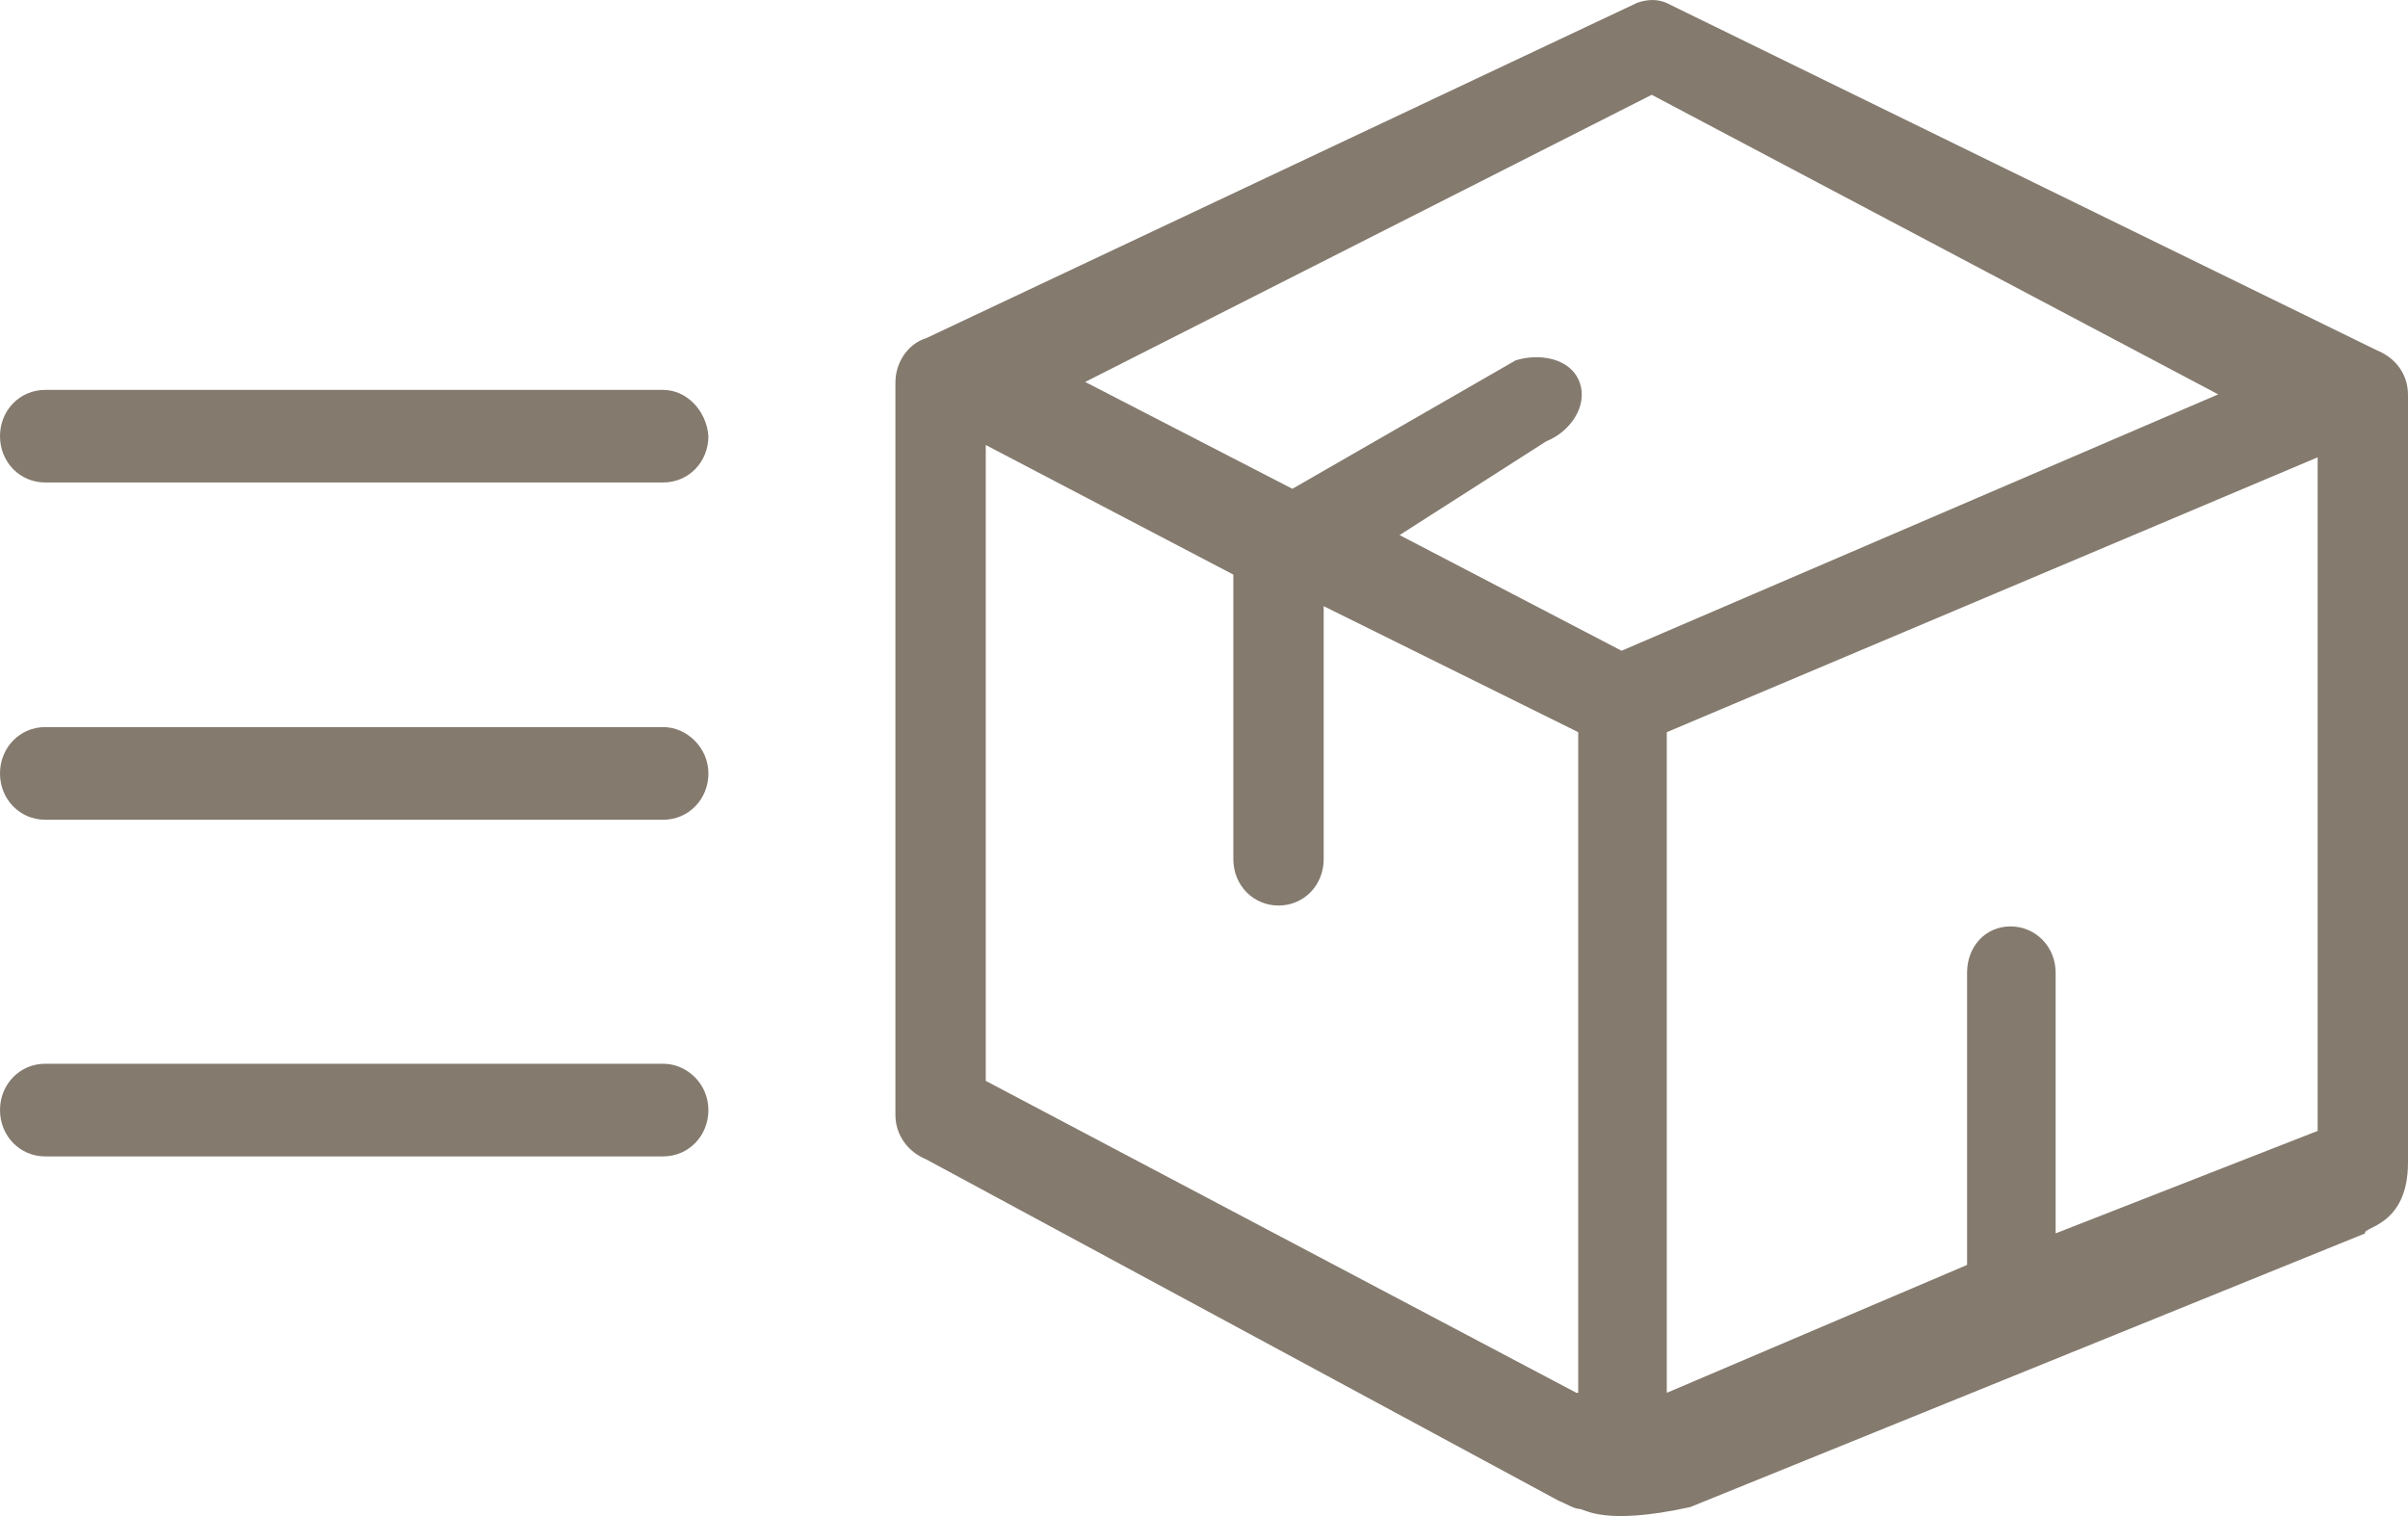 <svg width="27" height="17" viewBox="0 0 27 17" fill="none" xmlns="http://www.w3.org/2000/svg">
<path d="M26.655 3.93L18.682 0.031C18.581 -0.01 18.48 -0.01 18.358 0.031L10.385 3.792C10.182 3.854 10.04 4.062 10.04 4.29V12.501C10.04 12.73 10.182 12.917 10.385 13L17.48 16.83C17.541 16.851 17.649 16.92 17.71 16.92C17.77 16.92 17.98 17.113 18.952 16.899L26.52 13.83C26.487 13.754 27 13.754 27 13.034V4.429C27 4.193 26.858 4.013 26.655 3.93ZM17.676 15.618L11.053 12.12V4.99L13.829 6.443V9.635C13.829 9.926 14.052 10.154 14.336 10.154C14.62 10.154 14.842 9.926 14.842 9.635V6.797L17.696 8.21V15.618H17.676ZM18.182 7.297L15.693 6L17.338 4.948C17.602 4.844 17.811 4.553 17.71 4.283C17.608 4.013 17.257 3.958 16.994 4.041L14.491 5.481L12.168 4.283L18.52 1.063L24.872 4.422L18.182 7.297ZM25.987 12.681L23.049 13.83V10.907C23.049 10.617 22.826 10.388 22.542 10.388C22.259 10.388 22.056 10.617 22.056 10.907V14.184L18.689 15.618V8.21L25.987 5.128V12.681Z" fill="#847A6E"/>
<path d="M7.436 4.372H0.507C0.223 4.372 0 4.6 0 4.891C0 5.182 0.223 5.41 0.507 5.41H7.436C7.72 5.41 7.943 5.182 7.943 4.891C7.923 4.607 7.7 4.372 7.436 4.372Z" fill="#847A6E"/>
<path d="M7.436 8.153H0.507C0.223 8.153 0 8.382 0 8.673C0 8.963 0.223 9.192 0.507 9.192H7.436C7.72 9.192 7.943 8.963 7.943 8.673C7.943 8.382 7.7 8.153 7.436 8.153Z" fill="#847A6E"/>
<path d="M7.436 11.928H0.507C0.223 11.928 0 12.157 0 12.447C0 12.738 0.223 12.967 0.507 12.967H7.436C7.72 12.967 7.943 12.738 7.943 12.447C7.943 12.15 7.7 11.928 7.436 11.928Z" fill="#847A6E"/>
</svg>

